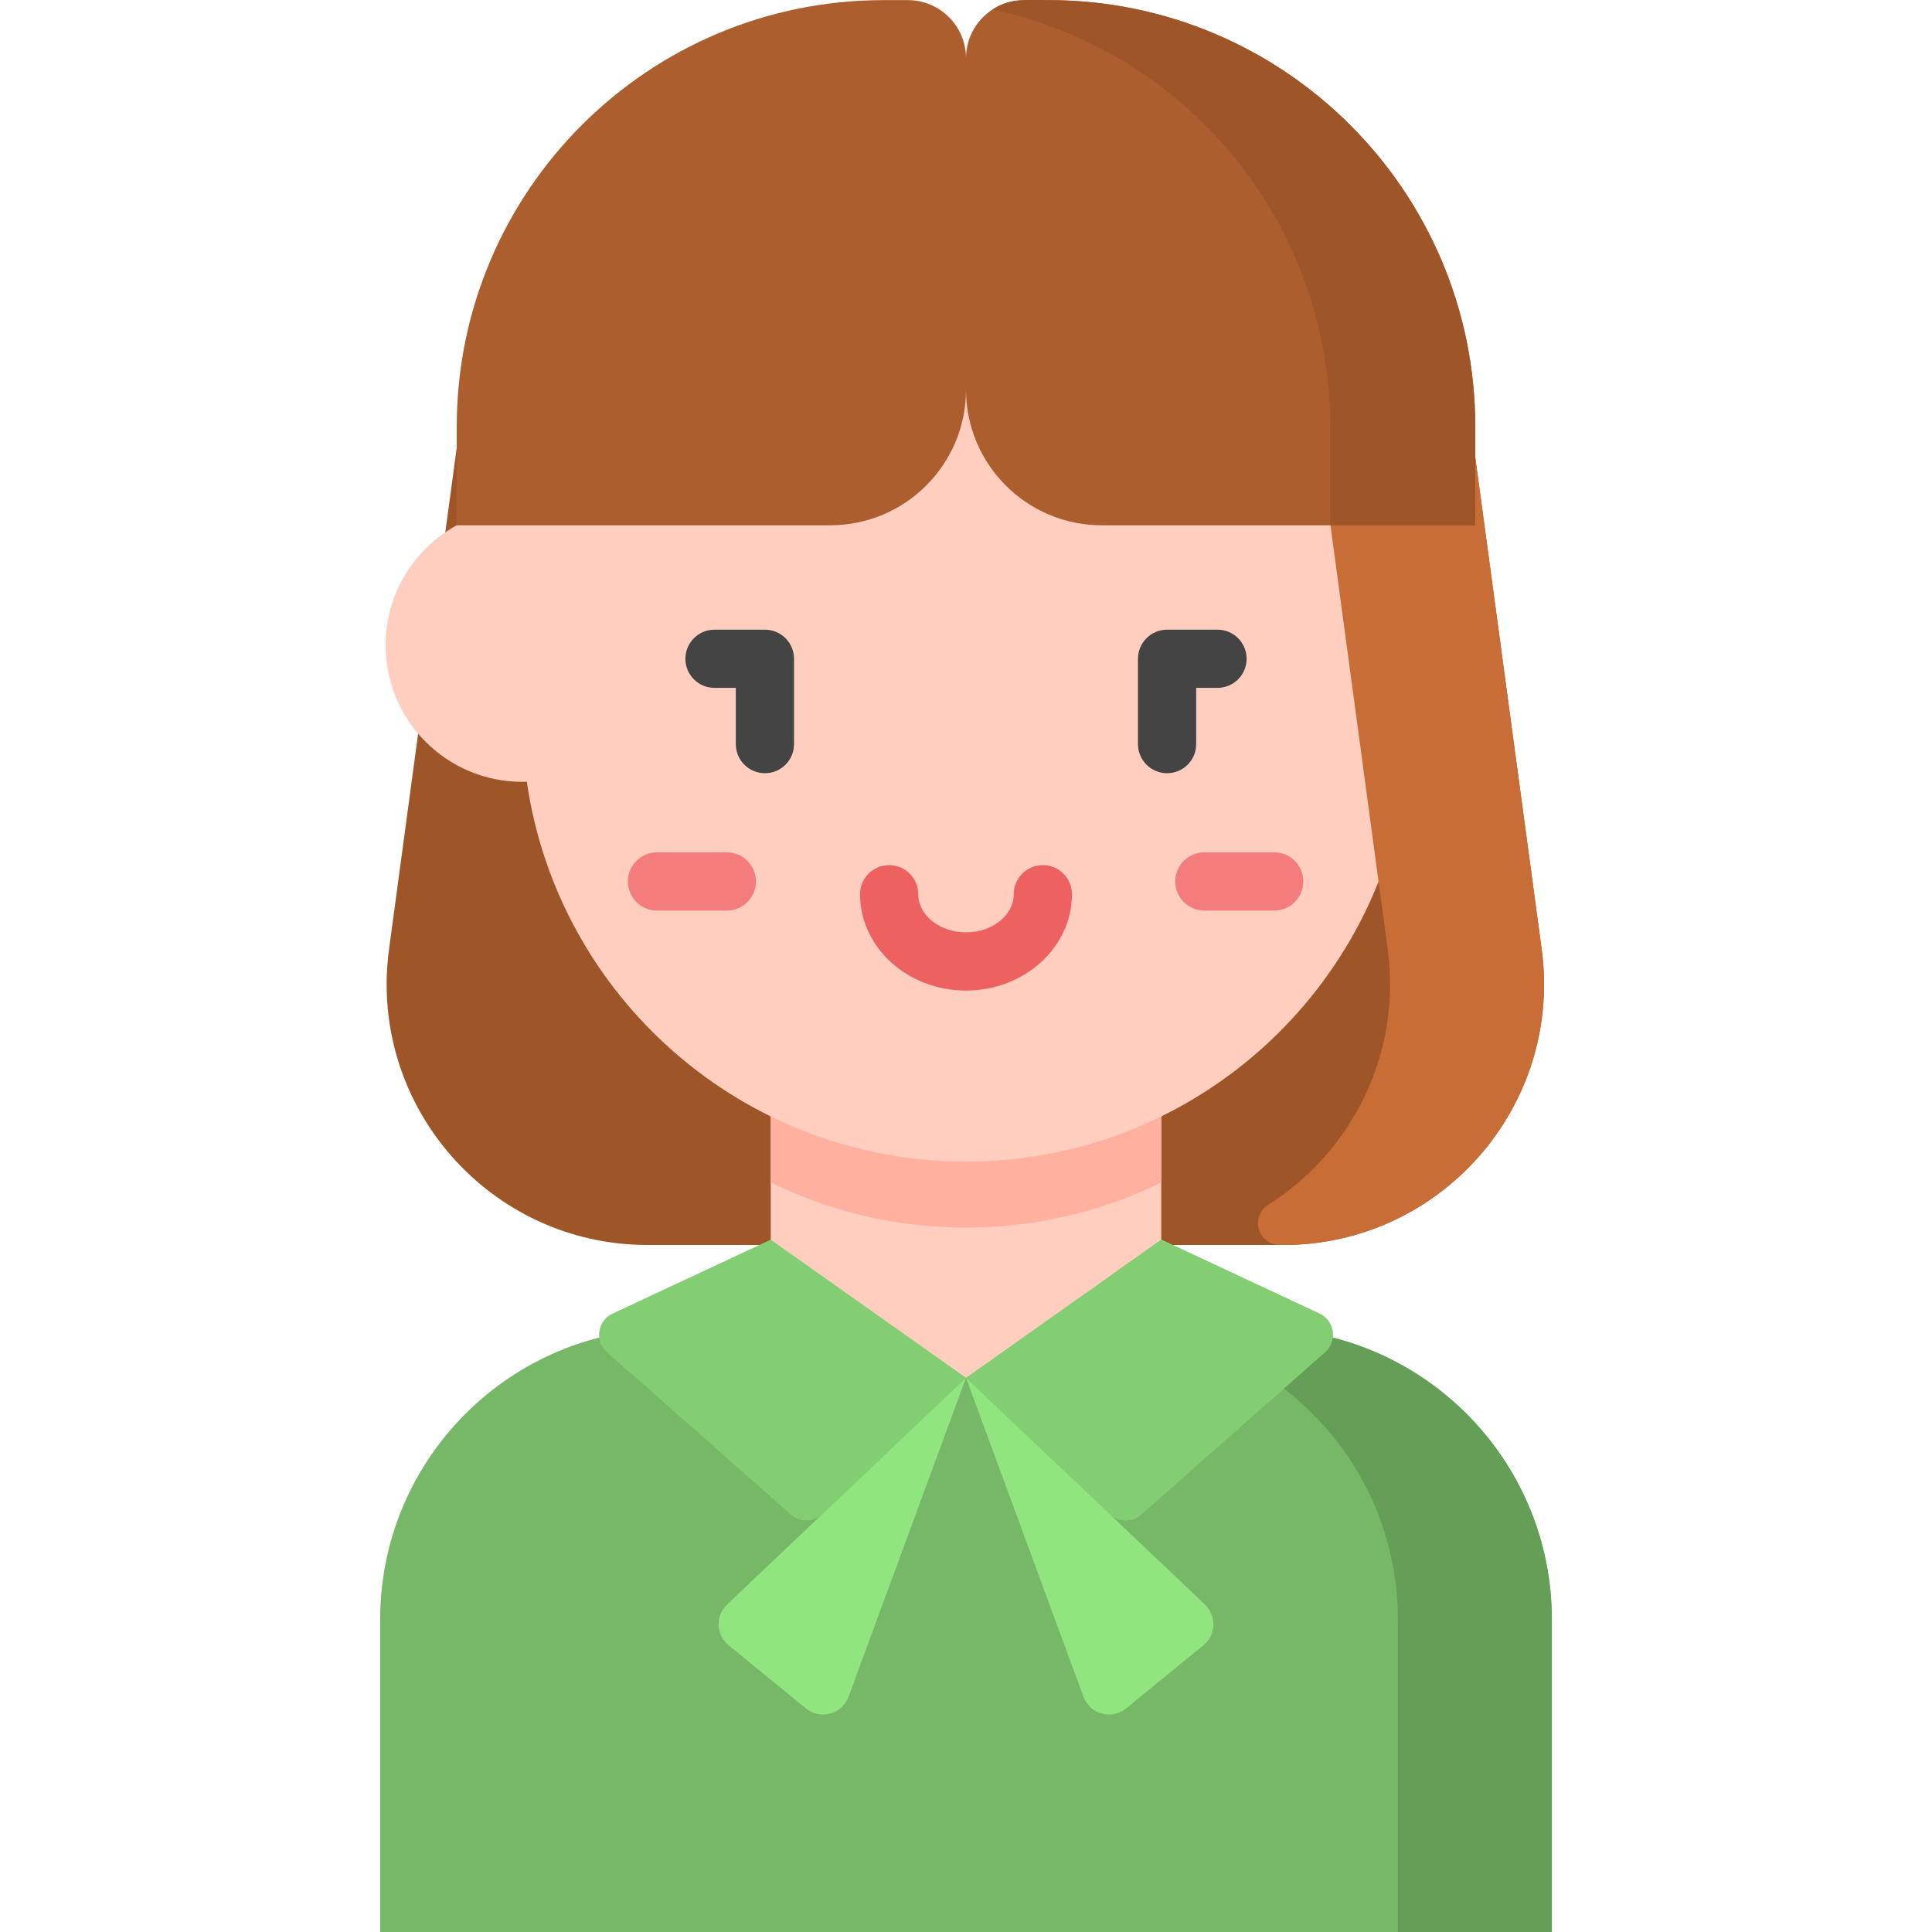 <?xml version="1.0"?>
<svg xmlns="http://www.w3.org/2000/svg" xmlns:xlink="http://www.w3.org/1999/xlink" xmlns:svgjs="http://svgjs.com/svgjs" version="1.1" width="512" height="512" x="0" y="0" viewBox="0 0 512 512" style="enable-background:new 0 0 512 512" xml:space="preserve" class=""><g><g xmlns="http://www.w3.org/2000/svg"><path d="m411.257 512h-310.514v-82.784c0-42.589 34.525-77.115 77.115-77.115h156.285c42.589 0 77.115 34.525 77.115 77.115v82.784z" fill="#77b868" data-original="#82aee3" style="" class=""/><path d="m390.618 118.644h-269.58l-17.936 132.877c-5.601 41.499 26.668 78.416 68.543 78.416h168.367c41.875 0 74.144-36.918 68.543-78.416z" fill="#9e5528" data-original="#9e5528" style="" class=""/><path d="m204.254 282.384v82.743h103.493c0-11.42 0-71.101 0-82.743z" fill="#ffcebf" data-original="#ffcebf" style="" class=""/><path d="m204.253 313.356c15.615 7.665 33.177 11.97 51.746 11.97 18.569 0 36.132-4.306 51.746-11.97 0-13.908 0-26.303 0-30.971h-103.492z" fill="#ffb09e" data-original="#ffb09e" style="" class=""/><path d="m373.606 134.78c-.409 0-.813.017-1.218.031-8.211-56.928-57.187-100.673-116.388-100.673-59.201 0-108.177 43.745-116.387 100.673-.405-.013-.81-.031-1.218-.031-19.997 0-36.208 16.211-36.208 36.208s16.211 36.208 36.208 36.208c.409 0 .813-.017 1.218-.031 8.21 56.928 57.186 100.673 116.387 100.673 59.201 0 108.177-43.745 116.387-100.673.405.013.81.031 1.218.031v-72.416z" fill="#ffcebf" data-original="#ffcebf" style="" class=""/><path d="m121.038 113.133v26.072h98.976c19.875 0 35.987-16.112 35.987-35.987v-87.763c0-8.518-6.905-15.423-15.423-15.423h-6.438c-62.465 0-113.102 50.637-113.102 113.101z" fill="#ac5e2e" data-original="#ac5e2e" style="" class=""/><g><path d="m337.674 241.306h-18.507c-4.259 0-7.711-3.452-7.711-7.711s3.452-7.711 7.711-7.711h18.507c4.259 0 7.711 3.452 7.711 7.711s-3.451 7.711-7.711 7.711z" fill="#f47c7c" data-original="#f47c7c" style=""/></g><g><path d="m192.628 241.306h-18.507c-4.259 0-7.711-3.452-7.711-7.711s3.452-7.711 7.711-7.711h18.507c4.259 0 7.711 3.452 7.711 7.711s-3.451 7.711-7.711 7.711z" fill="#f47c7c" data-original="#f47c7c" style=""/></g><path d="m334.143 352.101h-40.804c42.589 0 77.115 34.525 77.115 77.115v82.784h40.804v-82.784c-.001-42.589-34.526-77.115-77.115-77.115z" fill="#659e57" data-original="#528fd8" style="" class=""/><path d="m204.254 328.528 51.746 36.6-38.059 36.114c-2.319 2.2-5.934 2.265-8.33.149l-48.753-43.059c-3.33-2.941-2.553-8.332 1.472-10.213z" fill="#83ce73" data-original="#d3e1f5" style="" class=""/><path d="m307.746 328.528-51.746 36.6 38.059 36.114c2.319 2.2 5.934 2.265 8.33.149l48.753-43.059c3.33-2.941 2.553-8.332-1.472-10.213z" fill="#83ce73" data-original="#d3e1f5" style="" class=""/><path d="m256 365.128-63.319 60.083c-3.145 2.984-2.957 8.05.399 10.793l20.479 16.741c3.829 3.13 9.6 1.555 11.309-3.085z" fill="#90e57e" data-original="#0055a3" style="" class=""/><path d="m349.67 348.118-41.923-19.589-11.595 8.201 24.372 11.388c4.025 1.881 4.803 7.272 1.472 10.213l-37.891 33.466 9.954 9.445c2.319 2.2 5.934 2.265 8.33.149l48.753-43.059c3.33-2.943 2.553-8.334-1.472-10.214z" fill="#83ce73" data-original="#c0d6f2" style="" class=""/><path d="m256 365.128 63.319 60.083c3.145 2.984 2.957 8.05-.399 10.793l-20.479 16.741c-3.829 3.13-9.6 1.555-11.309-3.085z" fill="#90e57e" data-original="#0055a3" style="" class=""/><path d="m408.554 251.522-17.936-132.878h-40.804l17.936 132.878c3.775 27.965-9.657 53.834-31.629 67.741-2.864 1.813-3.638 5.638-1.614 8.357 1.087 1.461 2.803 2.323 4.624 2.321 2.217-.002 3.824-.027 6.064-.192 39.316-2.896 68.727-38.458 63.359-78.227z" fill="#c86d36" data-original="#c86d36" style="" class=""/><path d="m256 15.455v87.764c0 19.875 16.112 35.987 35.987 35.987h98.976v-26.072c0-62.464-50.637-113.101-113.101-113.101h-6.438c-8.519-.001-15.424 6.904-15.424 15.422z" fill="#ac5e2e" data-original="#ac5e2e" style="" class=""/><path d="m277.861.032c-6.565 0-10.229-.505-14.841 2.5 51.133 10.857 89.507 56.233 89.507 110.601v26.072h38.435v-26.072c0-62.464-50.637-113.101-113.101-113.101z" fill="#9e5528" data-original="#9e5528" style="" class=""/><g><path d="m256 262.509c-15.483 0-28.08-11.455-28.08-25.534 0-4.259 3.452-7.711 7.711-7.711s7.711 3.452 7.711 7.711c0 5.576 5.678 10.111 12.657 10.111 6.978 0 12.657-4.535 12.657-10.111 0-4.259 3.452-7.711 7.711-7.711s7.711 3.452 7.711 7.711c.002 14.08-12.595 25.534-28.078 25.534z" fill="#ee6161" data-original="#ee6161" style="" class=""/></g><g><path d="m309.288 204.912c-4.259 0-7.711-3.452-7.711-7.711v-22.62c0-4.259 3.452-7.711 7.711-7.711h13.367c4.259 0 7.711 3.452 7.711 7.711s-3.452 7.711-7.711 7.711h-5.655v14.908c0 4.26-3.452 7.712-7.712 7.712z" fill="#444444" data-original="#444444" style="" class=""/></g><g><path d="m202.712 204.912c-4.259 0-7.711-3.452-7.711-7.711v-14.909h-5.655c-4.259 0-7.711-3.452-7.711-7.711s3.452-7.711 7.711-7.711h13.367c4.259 0 7.711 3.452 7.711 7.711v22.62c-.001 4.259-3.453 7.711-7.712 7.711z" fill="#444444" data-original="#444444" style="" class=""/></g></g></g></svg>
